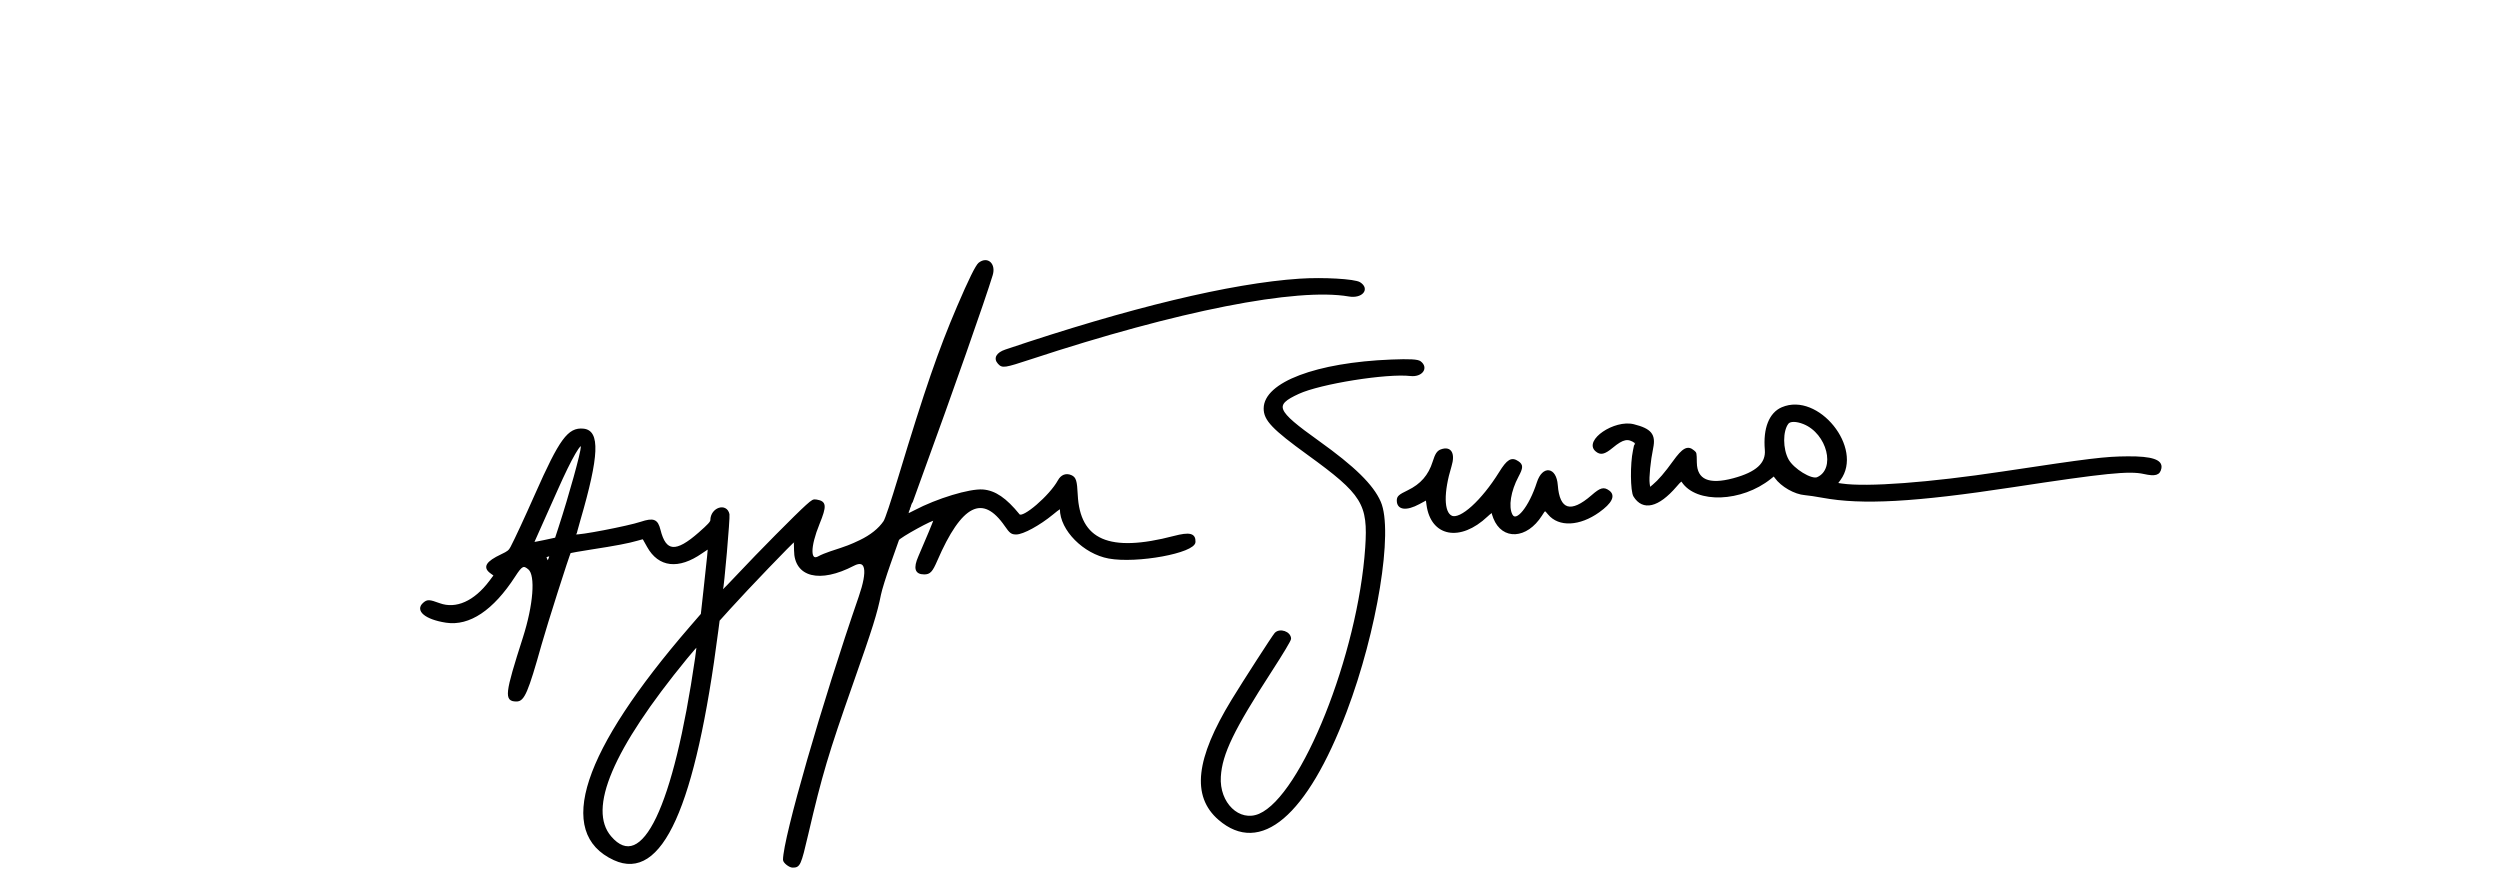 <svg width="1049" height="369" viewBox="-250 60 1500 100" xmlns="http://www.w3.org/2000/svg">

 <g>
  <title>Layer 1</title>
  <g stroke="null" id="svg_9">
   <g stroke="null" id="svg_6">
    <path fill-rule="evenodd" fill="#000000" d="m337.54,4.186c-1.702,1.319 -5.983,9.996 -12.818,25.976c-11.275,26.366 -19.279,49.58 -35.031,101.61c-4.853,16.03 -8.142,25.882 -9.134,27.352c-3.02,4.481 -8.043,8.494 -14.465,11.562c-5.832,2.784 -7.453,3.403 -17.835,6.795c-2.511,0.819 -5.607,2.1 -6.879,2.843c-5.803,3.396 -5.858,-5.881 -0.12,-19.958c4.367,-10.707 4.156,-13.014 -1.274,-13.95c-1.955,-0.338 -2.365,-0.124 -6.017,3.12c-5.597,4.97 -29.57,29.173 -40.618,41.007c-5.161,5.53 -9.615,10.07 -9.894,10.09c-0.282,0.023 -0.386,-0.144 -0.232,-0.369c0.666,-0.968 4.383,-43.602 3.968,-45.502c-1.446,-6.633 -10.468,-3.595 -10.487,3.531c-0.003,1.132 -1.624,2.89 -7.132,7.731c-13.987,12.296 -20.394,11.801 -23.769,-1.839c-1.509,-6.095 -3.699,-6.962 -11.262,-4.457c-7.832,2.593 -38.117,8.402 -39.153,7.509c-0.128,-0.11 0.929,-4.182 2.35,-9.05c11.27,-38.653 11.886,-53.389 2.269,-54.325c-8.92,-0.867 -13.891,5.924 -28.531,38.975c-6.393,14.43 -12.05,26.627 -14.718,31.725c-1.104,2.109 -1.966,2.8 -5.725,4.576c-9.14,4.319 -10.977,7.394 -6.391,10.696l2.117,1.524l-2.78,3.703c-9.166,12.208 -20.276,17.167 -30.29,13.518c-6.229,-2.269 -7.192,-2.307 -9.424,-0.383c-4.884,4.211 1.177,9.23 13.403,11.101c13.857,2.118 28.006,-7.36 41.017,-27.475c4.271,-6.602 5.412,-7.167 8.725,-4.31c4.469,3.853 3.073,21.781 -3.224,41.421c-10.857,33.872 -11.285,37.642 -4.263,37.642c4.294,0 6.492,-5.107 14.533,-33.766c3.339,-11.904 16.896,-54.469 17.561,-55.14c0.219,-0.221 6.072,-1.269 13.008,-2.332c14.047,-2.15 22.289,-3.727 27.403,-5.244c1.882,-0.556 3.469,-0.952 3.532,-0.876c0.06,0.077 1.29,2.26 2.728,4.853c6.68,12.037 18.35,13.381 32.23,3.716c2.206,-1.535 4.08,-2.712 4.169,-2.615c0.188,0.207 -0.332,5.42 -2.498,25.045l-1.603,14.52l-6.521,7.538c-64.901,75.035 -80.865,123.499 -45.959,139.538c28.426,13.064 48.28,-31.011 62.04,-137.717l0.736,-5.719l6.349,-7.036c10.797,-11.965 38.211,-40.512 38.976,-40.586c0.175,-0.018 0.316,2.487 0.316,5.566c0,15.702 14.857,19.454 35.167,8.877c7.787,-4.056 9.158,3.097 3.65,19.035c-22.036,63.747 -45.447,145.059 -45.447,157.828c0,1.479 3.42,4.191 5.284,4.191c4.104,0 4.555,-0.995 8.894,-19.609c8.317,-35.682 12.118,-48.466 26.878,-90.412c11.849,-33.681 14.512,-42.164 16.744,-53.378c0.566,-2.845 3.159,-11.177 5.759,-18.517c2.6,-7.34 4.882,-13.795 5.072,-14.344c0.543,-1.58 21.702,-13.201 21.702,-11.918c0,0.538 -4.908,12.384 -9.147,22.076c-3.065,7.004 -2.104,10.178 3.078,10.178c3.248,0 4.511,-1.362 7.338,-7.898c14.721,-34.05 27.761,-40.622 41.396,-20.867c2.882,4.175 3.72,4.799 6.44,4.799c4.015,0 13.883,-5.382 21.741,-11.853c4.146,-3.414 4.96,-3.887 4.96,-2.868c0,12.384 13.925,26.436 28.904,29.175c16.802,3.068 51.256,-3.27 51.459,-9.467c0.159,-4.792 -2.968,-5.571 -12.426,-3.099c-38.95,10.178 -56.897,2.379 -58.236,-25.308c-0.399,-8.245 -0.971,-10.09 -3.475,-11.207c-3.005,-1.339 -5.767,-0.27 -7.5,2.906c-4.986,9.145 -21.475,23.327 -23.795,20.466c-7.897,-9.737 -14.41,-14.175 -21.631,-14.74c-7.847,-0.612 -27.481,5.355 -40.881,12.427c-2.284,1.206 -4.221,2.118 -4.3,2.026c-0.081,-0.092 3.657,-10.583 8.307,-23.316c18.138,-49.657 37.921,-105.972 42.286,-120.372c1.966,-6.491 -2.691,-10.745 -7.599,-6.941m192.289,9.685c-41.176,2.744 -101.945,17.381 -176.443,42.495c-5.219,1.758 -6.897,4.821 -4.237,7.734c2.321,2.546 3.357,2.393 19.31,-2.861c88.18,-29.035 159.49,-43.105 190.911,-37.669c7.683,1.328 12.16,-3.988 6.427,-7.63c-3.015,-1.915 -21.942,-3.003 -35.968,-2.068m54.958,48.523c-44.902,1.78 -75.96,13.534 -76.09,28.801c-0.06,6.876 4.965,12.157 26.187,27.527c32.914,23.838 36.527,29.674 34.734,56.069c-4.362,64.163 -38.287,149.077 -63.967,160.11c-12.223,5.251 -24.678,-6.752 -23.652,-22.794c0.88,-13.786 7.832,-28.171 30.692,-63.506c6.934,-10.716 11.453,-18.281 11.453,-19.17c0,-3.887 -6.286,-6.082 -8.975,-3.133c-1.352,1.481 -19.062,28.932 -25.808,40.003c-21.55,35.362 -24.007,57.521 -7.92,71.411c24.706,21.335 52.423,-2.201 76.069,-64.602c18.308,-48.311 28.084,-108.337 20.475,-125.72c-4.414,-10.084 -15.428,-20.89 -37.039,-36.337c-25.902,-18.52 -27.293,-21.929 -11.847,-29.028c13.102,-6.021 52.851,-12.373 67.209,-10.741c6.696,0.761 10.445,-4.403 5.767,-7.941c-1.491,-1.128 -6.224,-1.386 -17.287,-0.95m234.473,28.585c-7.372,3.169 -10.967,12.294 -9.871,25.049c0.71,8.267 -5.425,13.854 -19.295,17.57c-14.883,3.988 -22.318,0.732 -22.5,-9.858c-0.104,-6.05 -0.021,-5.665 -1.504,-6.944c-3.472,-2.996 -6.281,-1.495 -11.933,6.381c-4.843,6.748 -8.905,11.463 -12.246,14.221l-2.195,1.812l-0.42,-2.901c-0.493,-3.414 0.527,-13.701 2.122,-21.403c1.639,-7.923 -1.002,-11.146 -11.254,-13.714c-11.416,-2.863 -29.429,9.413 -22.537,15.357c2.705,2.33 4.903,1.848 9.724,-2.131c6.399,-5.28 9.432,-5.899 13.826,-2.827c0.081,0.056 -0.326,2.291 -0.908,4.97c-1.723,7.957 -1.566,24.32 0.261,27.264c5.292,8.528 14.382,6.356 24.978,-5.969c2.877,-3.345 3.339,-3.673 3.921,-2.793c8.524,12.888 35.47,11.891 52.749,-1.954l2.185,-1.751l0.937,1.299c3.72,5.152 11.58,9.638 17.71,10.108c1.934,0.149 6.644,0.851 10.466,1.558c23.714,4.396 55.274,2.654 114.024,-6.293c55.579,-8.465 70.031,-9.924 78.857,-7.961c6.84,1.522 9.288,0.781 9.993,-3.018c0.861,-4.632 -5.273,-6.685 -19.678,-6.584c-13.658,0.095 -22.078,1.114 -75.007,9.093c-44.176,6.658 -81.528,9.451 -96.625,7.225l-2.966,-0.437l1.807,-2.458c13.786,-18.742 -13.152,-52.131 -34.621,-42.909m13.006,9.185c14.491,5.816 19.939,27.538 8.218,32.765c-3.631,1.618 -14.619,-5.112 -17.794,-10.898c-3.553,-6.478 -3.587,-17.284 -0.068,-21.914c1.329,-1.751 5.211,-1.733 9.643,0.047m-733.266,14.119c0,3.444 -7.067,28.961 -13.421,48.457l-2.104,6.46l-6.767,1.461c-3.723,0.806 -6.769,1.348 -6.769,1.204c0,-0.142 1.95,-4.565 4.336,-9.827c2.383,-5.262 6.824,-15.206 9.868,-22.096c8.403,-19.024 14.857,-30.167 14.857,-25.659m515.796,1.938c-2.188,0.77 -3.232,2.341 -4.73,7.11c-2.577,8.184 -7.351,13.667 -15.204,17.453c-5.352,2.579 -6.284,3.428 -6.284,5.719c0,5.148 5.158,5.83 12.813,1.695l4.561,-2.465l0.439,3.264c2.53,18.774 19.613,21.988 35.786,6.73c1.822,-1.72 3.258,-2.703 3.258,-2.231c0,0.461 0.462,2.014 1.026,3.448c5.119,13.003 19.464,12.186 28.252,-1.609c2.36,-3.7 2.133,-3.662 4.519,-0.79c6.169,7.425 18.444,6.851 30.006,-1.402c7.518,-5.366 9.612,-9.573 6.072,-12.197c-3.052,-2.264 -4.892,-1.767 -10.027,2.712c-12.763,11.137 -19.971,8.945 -21.114,-6.417c-0.781,-10.45 -8.38,-11.441 -11.573,-1.506c-4.741,14.749 -12.854,24.779 -15.629,19.321c-2.493,-4.904 -0.987,-14.369 3.681,-23.107c2.801,-5.244 2.822,-6.788 0.11,-8.627c-3.806,-2.582 -6.166,-1.188 -10.891,6.433c-10.479,16.899 -23.584,28.785 -28.99,26.289c-5.101,-2.354 -5.279,-14.437 -0.444,-30.253c2.3,-7.522 -0.063,-11.538 -5.634,-9.57m-534.748,63.718c0,0.281 -0.308,1.2 -0.684,2.044l-0.687,1.533l-0.791,-1.634c-0.681,-1.402 -0.65,-1.688 0.209,-2.005c1.446,-0.531 1.953,-0.515 1.953,0.063m87.498,61.132c-13.087,89.951 -32.079,129.659 -51.272,107.203c-14.363,-16.802 0.888,-52.734 45.479,-107.147c3.493,-4.258 6.461,-7.648 6.6,-7.531c0.136,0.119 -0.227,3.482 -0.807,7.475" id="svg_7"/>
   </g>
  </g>
 </g>
</svg>